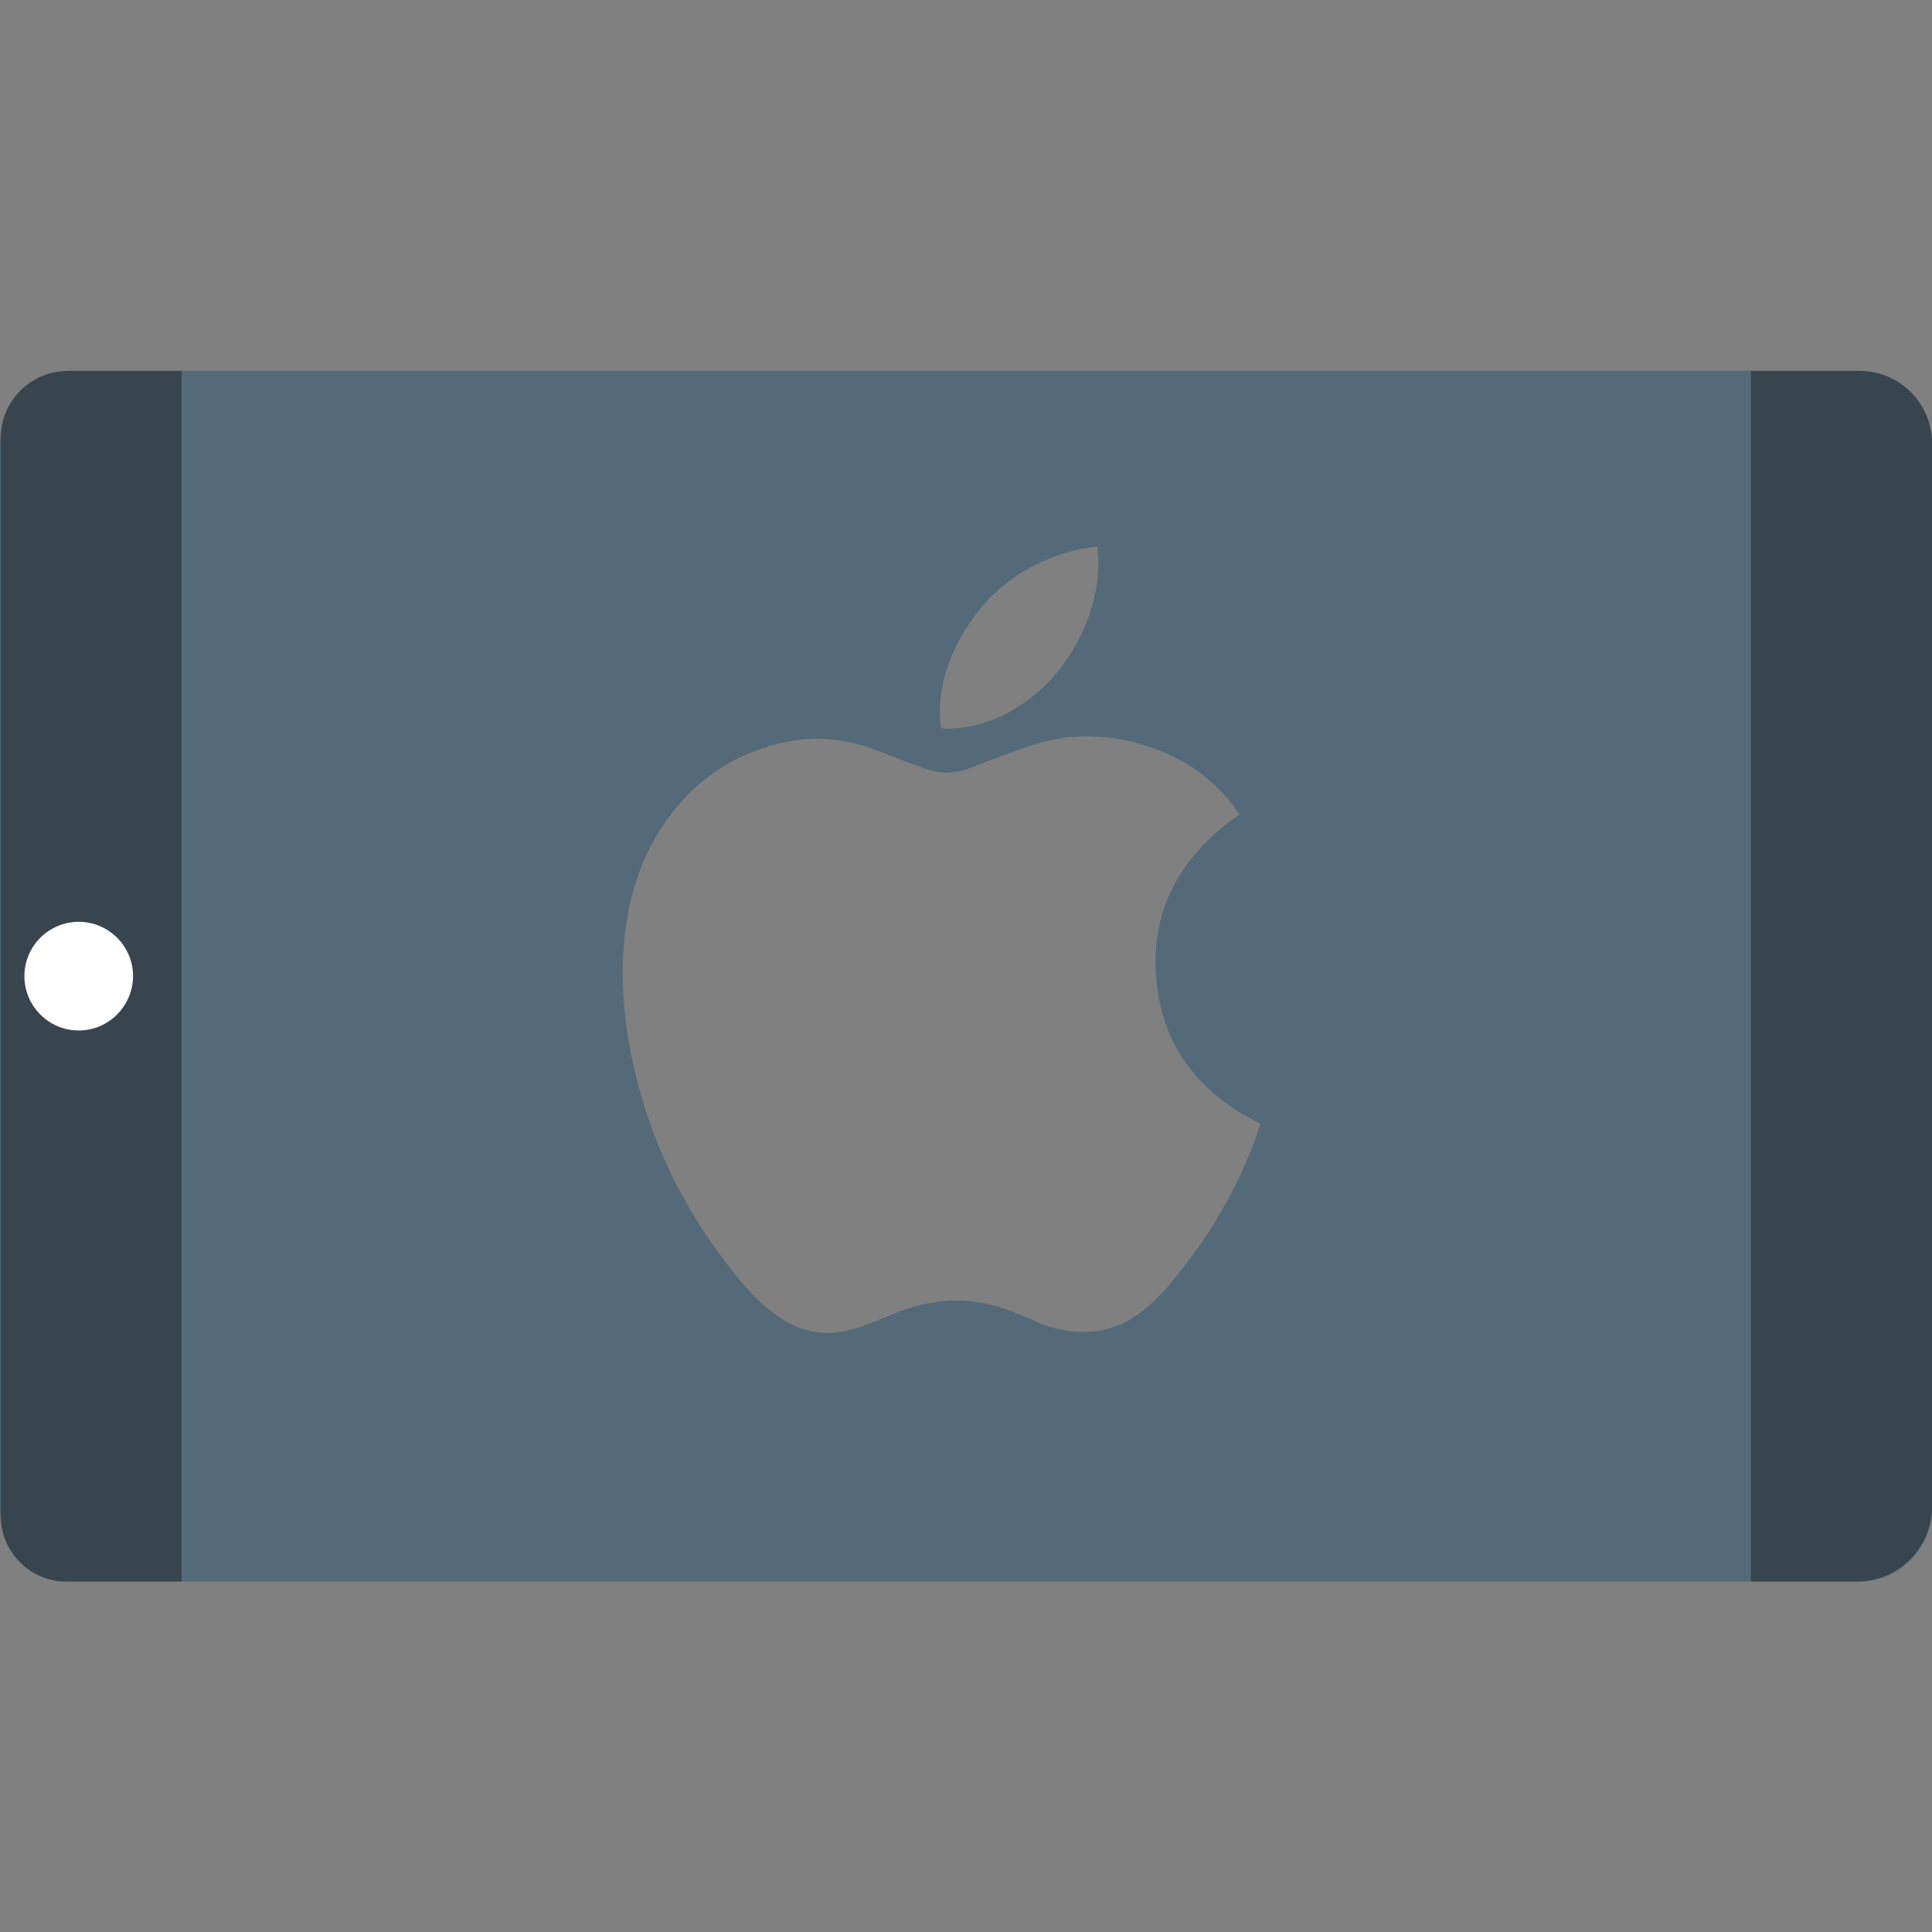 <?xml version="1.0" encoding="utf-8"?>
<!-- Generator: Adobe Illustrator 25.2.0, SVG Export Plug-In . SVG Version: 6.00 Build 0)  -->
<svg version="1.1" id="Capa_1" xmlns="http://www.w3.org/2000/svg" xmlns:xlink="http://www.w3.org/1999/xlink" x="0px" y="0px"
	 viewBox="0 0 800 800" style="enable-background:new 0 0 800 800;" xml:space="preserve">
<rect x="0" y="0" width="800" height="800" fill="#808080" stroke="none"/>
<style type="text/css">
	.st0{fill:#546A79;}
	.st1{fill:#38454F;}
	.st2{fill:#FFFFFF;}
</style>
<g>
	<path class="st0" d="M800,624.6V183.8c0-16.7-13.5-30.3-30.3-30.3H30.3C13.6,153.6,0,167.1,0,183.8v440.8
		c0,16.7,13.6,30.3,30.3,30.3h739.5C786.4,654.9,800,641.3,800,624.6z M398,263.7c10.7-19.1,27-31,48.2-36.1
		c2.6-0.6,5.3-0.8,8.3-1.3c0.1,2.2,0.2,4.1,0.3,6c0.4,23.5-14.7,54.2-43.7,65.7c-6.4,2.5-13,3.8-19.8,3.7c-1.3,0-1.8-0.4-1.9-1.8
		C388.2,286.9,391.7,274.9,398,263.7z M519.2,473.2c-8.1,21.9-20.4,41.3-35.3,59.2c-2.9,3.4-6.2,6.6-9.7,9.5
		c-6.9,5.8-14.7,9.3-23.9,9.6c-6.8,0.3-13.4-1-19.7-3.6c-4.6-1.9-9.1-4-13.8-5.7c-15.1-5.4-30.1-4.7-44.9,1.1
		c-5.4,2.1-10.6,4.5-16.1,6.3c-6.3,2.1-12.9,3-19.5,1.7c-5.8-1.1-10.9-3.8-15.6-7.3c-5.9-4.3-10.8-9.6-15.4-15.2
		c-21.8-26.6-36.5-56.7-43.6-90.4c-3-14.5-4.5-29.1-3.6-44c1.1-17.8,5.2-34.7,14.7-49.9c11.9-19.2,28.7-31.7,50.9-36.9
		c13.3-3.1,26.2-1.9,38.9,3c6.7,2.6,13.4,5.1,20.1,7.6c6.2,2.3,12.3,2.3,18.5,0c6.8-2.6,13.7-5.2,20.6-7.7c7-2.6,14.2-4.6,21.6-5.3
		c11.2-0.9,22.1,0.5,32.7,4.1c15,5,27.3,13.9,36.5,26.9c0.3,0.4,0.5,0.7,0.7,1c-23.3,16.2-36.6,37.7-34.6,66.7
		c1.9,29,17.6,48.7,43.2,61.4C521,467.9,520.2,470.6,519.2,473.2z"/>
</g>
<path class="st1" d="M27.5,654.9h47.7V153.6H28.1c-15.4,0-27.8,12.5-27.8,27.8v446.2C0.3,642.7,12.5,654.9,27.5,654.9z"/>
<path class="st1" d="M725,654.9h43.8c17.2,0,31.2-13.9,31.2-31.2V183.6c0-16.6-13.4-30-30-30h-45V654.9z"/>
<path class="st2" d="M32.6,426.7L32.6,426.7c-12.4,0-22.5-10.1-22.5-22.5v0c0-12.4,10.1-22.5,22.5-22.5h0
	c12.4,0,22.5,10.1,22.5,22.5v0C55,416.6,45,426.7,32.6,426.7z"/>
</svg>
